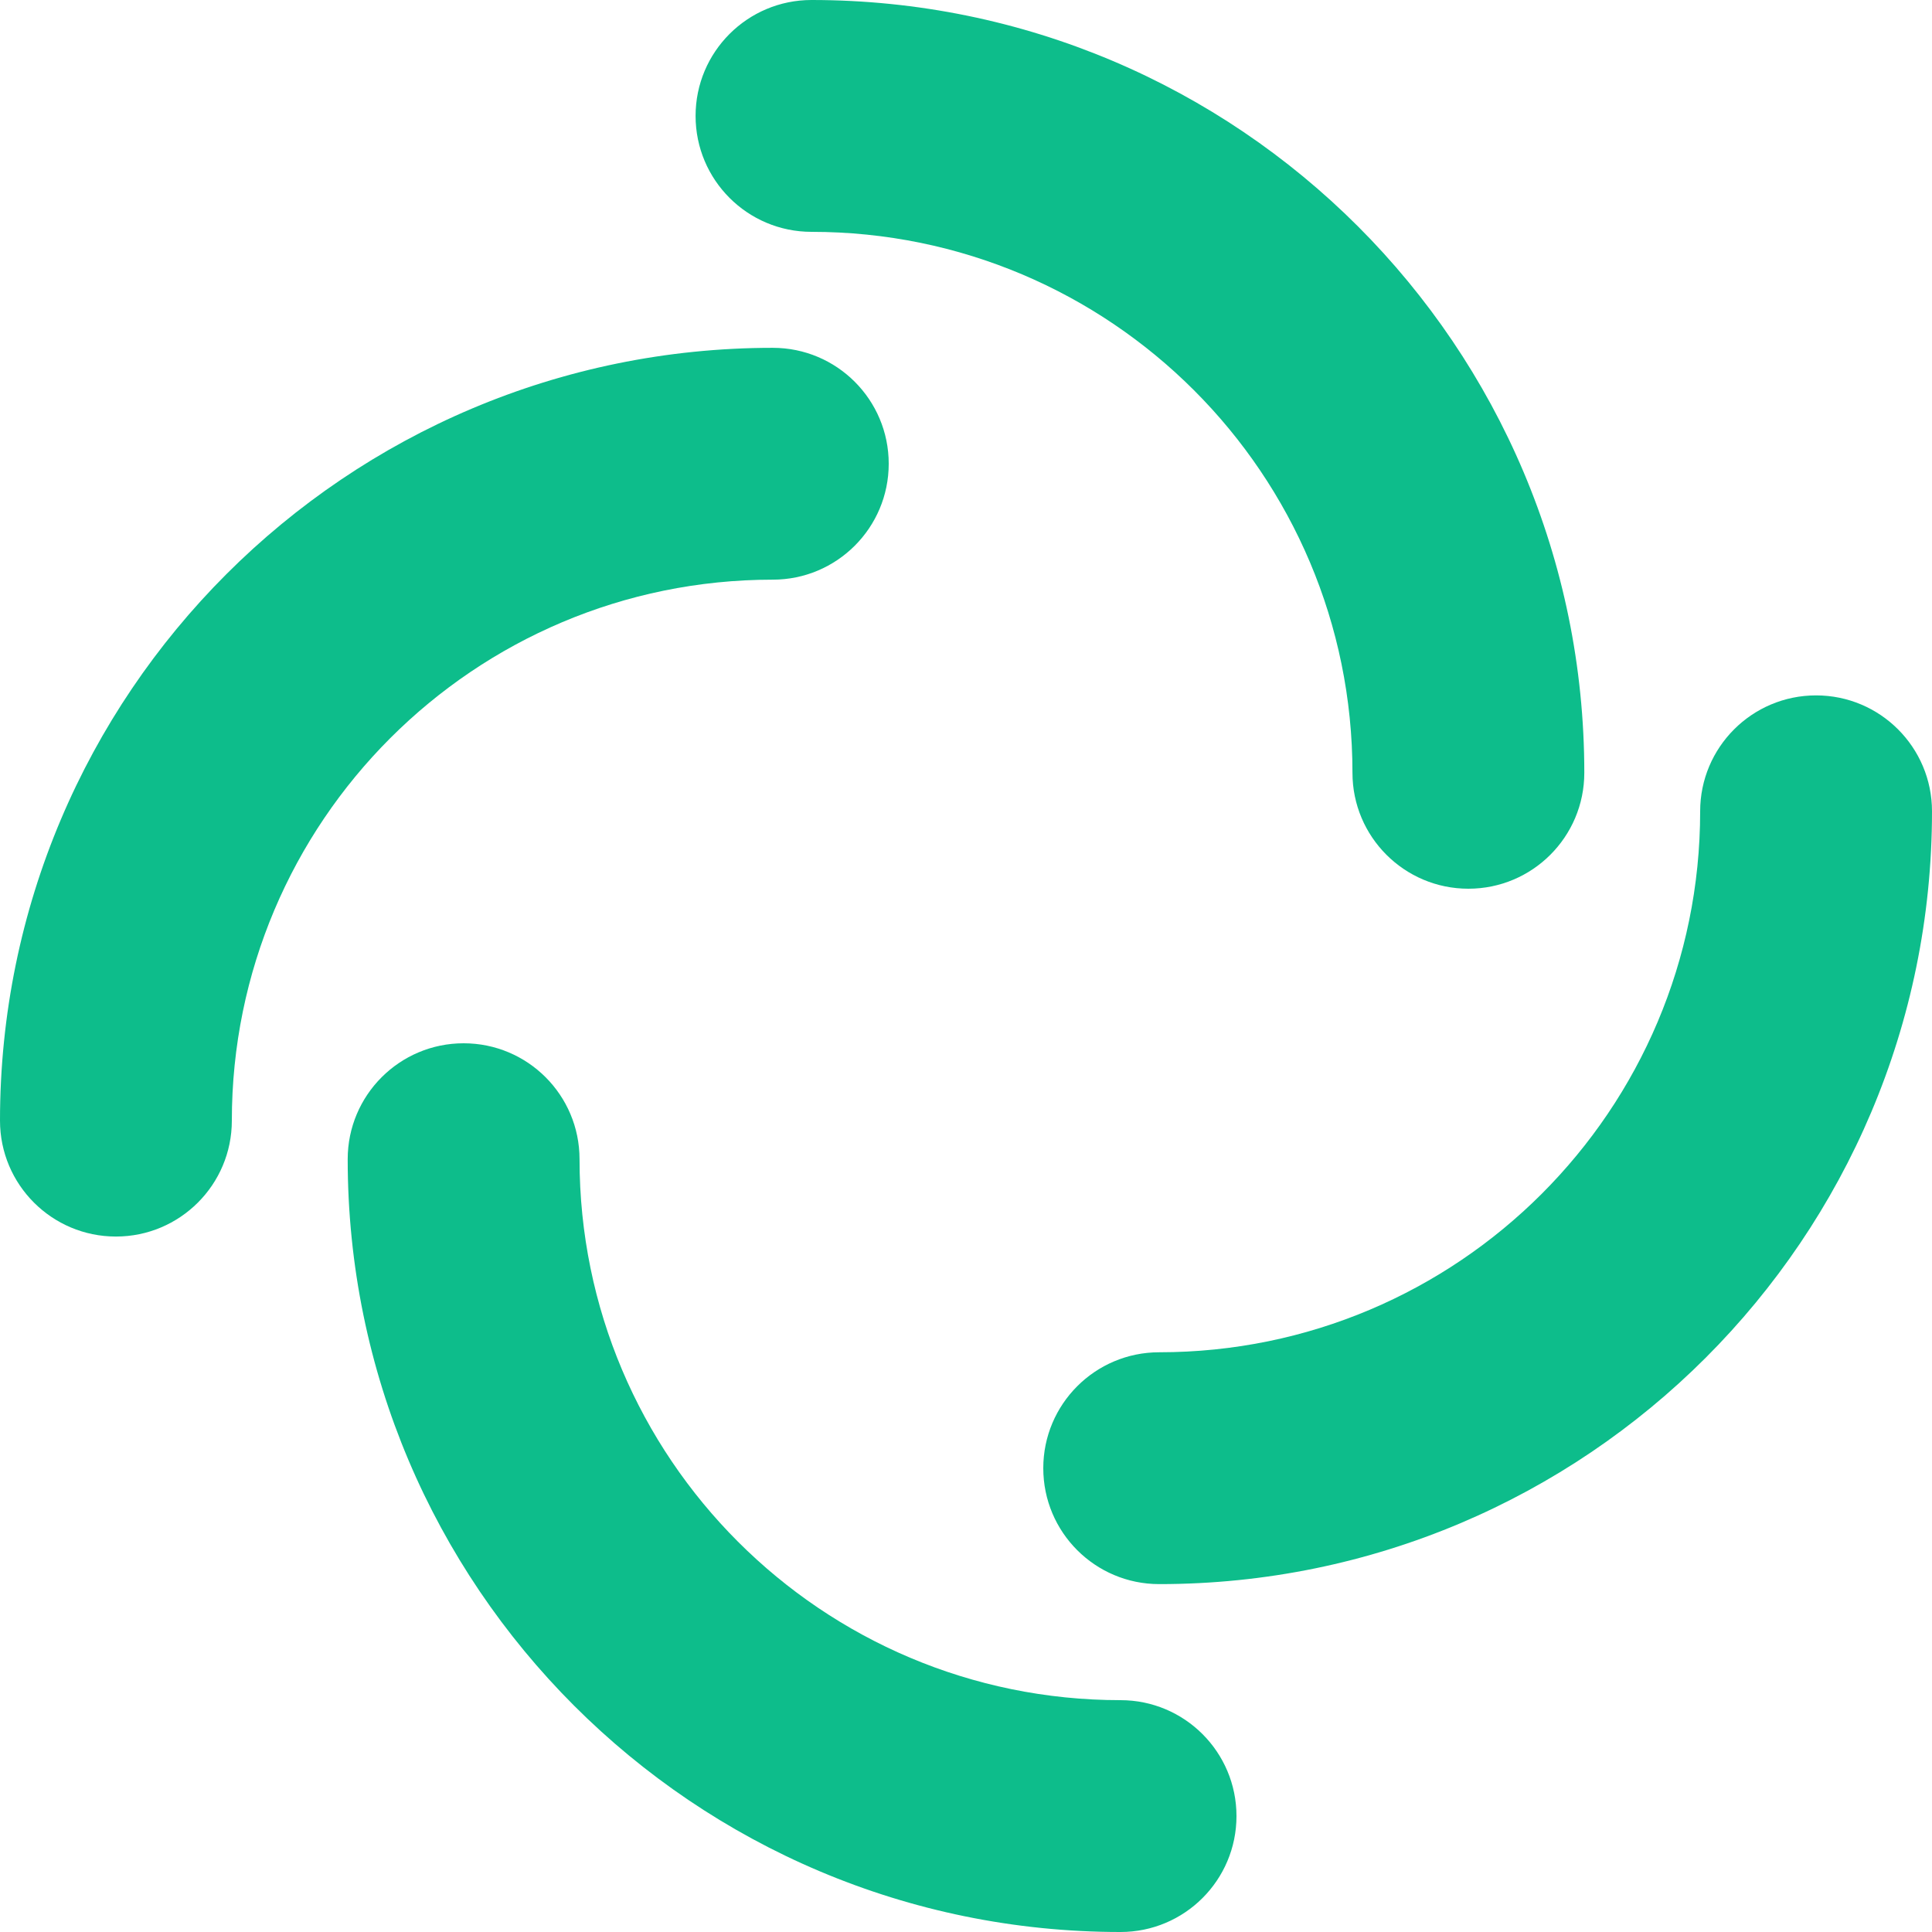 <svg width="30" height="30" viewBox="0 0 30 30" fill="none" xmlns="http://www.w3.org/2000/svg">
<path fill-rule="evenodd" clip-rule="evenodd" d="M10.801 1.8C10.801 0.806 11.607 0 12.601 0C19.228 0 24.601 5.373 24.601 12C24.601 12.994 23.795 13.8 22.801 13.8C21.807 13.8 21.001 12.994 21.001 12C21.001 7.361 17.24 3.6 12.601 3.6C11.607 3.6 10.801 2.794 10.801 1.8Z" fill="#0DBD8B"/>
<path fill-rule="evenodd" clip-rule="evenodd" d="M19.2 28.2C19.2 29.194 18.394 30 17.399 30C10.772 30 5.399 24.627 5.399 18C5.399 17.006 6.205 16.2 7.199 16.2C8.194 16.2 8.999 17.006 8.999 18C8.999 22.639 12.76 26.4 17.399 26.4C18.394 26.4 19.2 27.206 19.2 28.2Z" fill="#0DBD8B"/>
<path fill-rule="evenodd" clip-rule="evenodd" d="M1.8 19.201C0.806 19.201 4.34543e-08 18.395 0 17.401C-2.89695e-07 10.774 5.373 5.401 12 5.401C12.994 5.401 13.8 6.207 13.8 7.201C13.8 8.195 12.994 9.001 12 9.001C7.361 9.001 3.6 12.762 3.6 17.401C3.6 18.395 2.794 19.201 1.8 19.201Z" fill="#0DBD8B"/>
<path fill-rule="evenodd" clip-rule="evenodd" d="M28.2 10.798C29.194 10.798 30 11.604 30 12.598C30 19.226 24.628 24.598 18 24.598C17.006 24.598 16.2 23.793 16.2 22.798C16.2 21.804 17.006 20.998 18 20.998C22.639 20.998 26.4 17.238 26.4 12.598C26.4 11.604 27.206 10.798 28.2 10.798Z" fill="#0DBD8B"/>
</svg>
